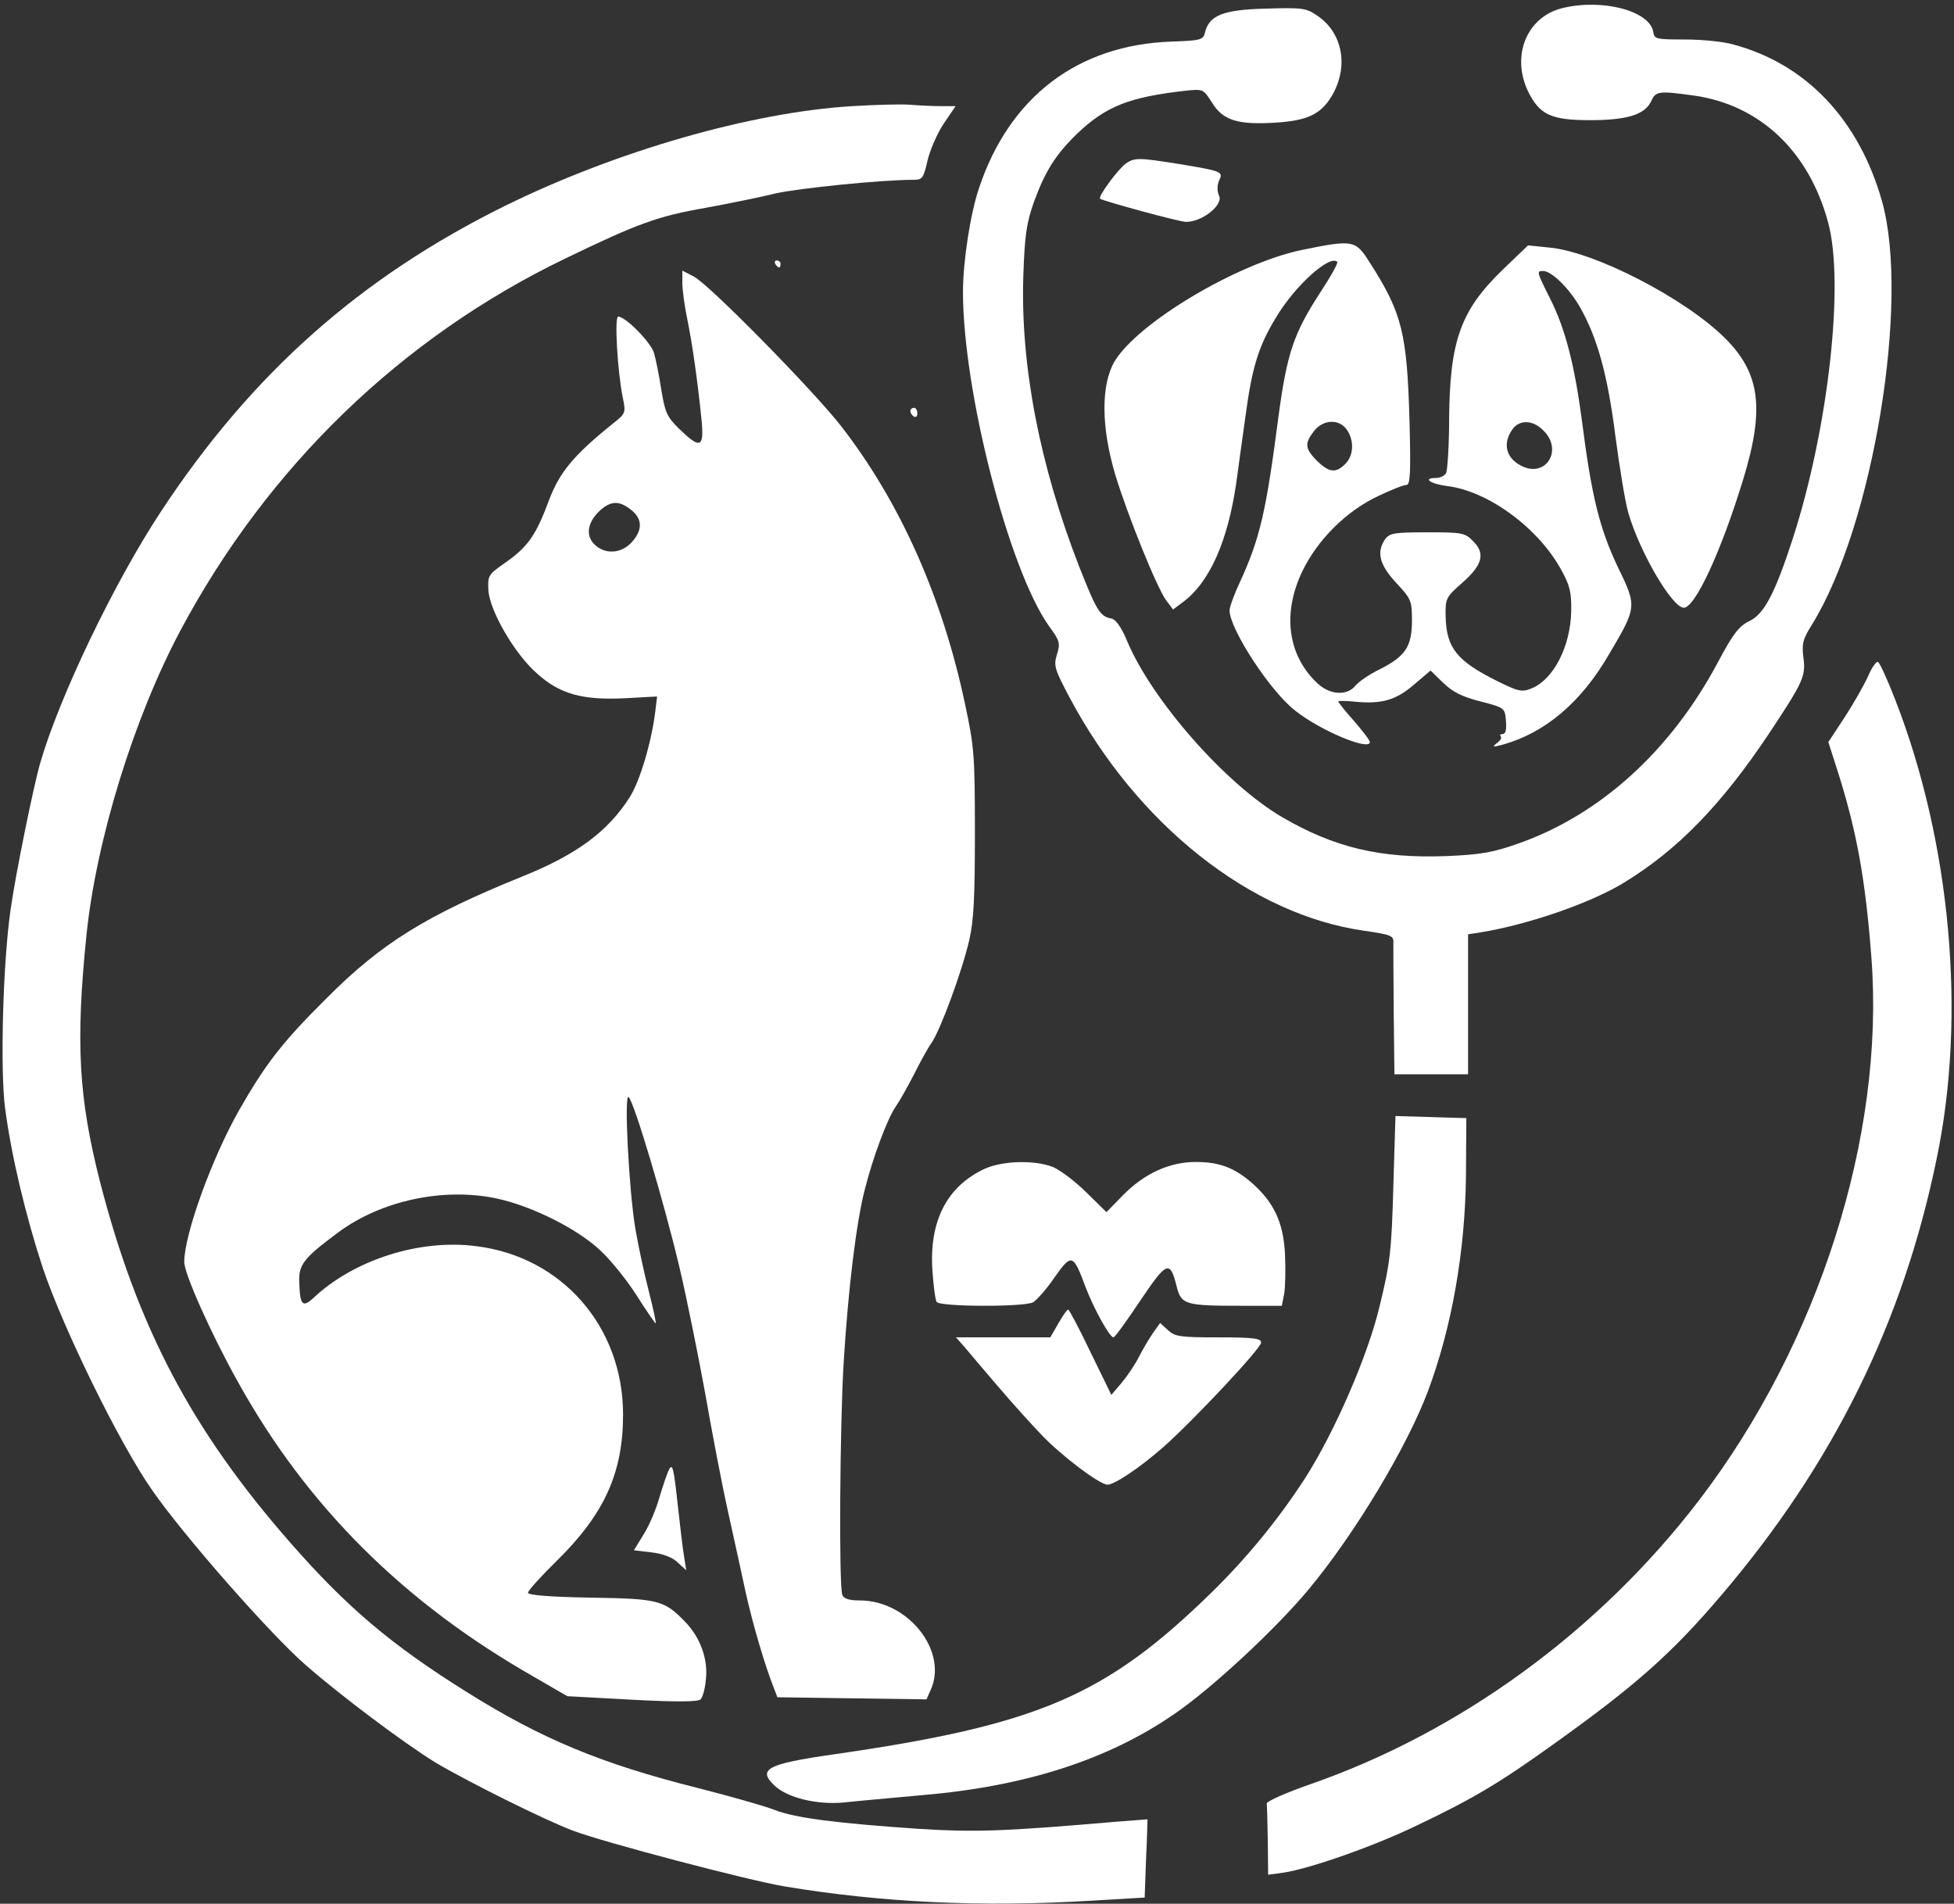 <svg width="272" height="265" viewBox="0 0 272 265" fill="none" xmlns="http://www.w3.org/2000/svg">
<rect x="0" y="0" width="272" height="265" fill="#333333" stroke="none"/>
<path d="M217.592 1.102C212.563 2.273 210.316 7.693 212.709 12.723C214.32 15.994 215.932 16.727 221.352 16.727C226.527 16.727 228.969 15.945 229.848 14.09C230.482 12.674 230.873 12.625 235.854 13.309C244.984 14.627 251.771 21.023 254.457 30.887C256.801 39.334 254.506 59.647 249.574 74.93C247.084 82.596 245.57 85.477 243.52 86.453C242.104 87.137 241.273 88.162 239.174 92.117C232.582 104.52 222.719 113.455 211.244 117.459C207.777 118.68 206.02 118.973 201.332 119.168C192.152 119.51 185.756 117.996 178.48 113.748C170.619 109.158 160.365 97.488 156.898 89.236C156.117 87.332 155.336 86.258 154.75 86.111C153.139 85.818 152.699 85.135 150.209 78.836C144.74 64.773 142.055 50.955 142.445 38.504C142.641 32.693 142.885 31.082 143.91 28.152C145.473 23.855 146.938 21.512 149.965 18.582C153.969 14.773 157.24 13.504 165.053 12.625C167.494 12.381 167.494 12.381 168.715 14.285C170.229 16.775 172.377 17.41 177.602 17.068C182.24 16.775 184.096 15.799 185.658 12.869C187.709 8.914 186.781 4.471 183.363 2.176C181.801 1.102 181.264 1.053 176.186 1.199C170.277 1.346 168.324 2.127 167.738 4.52C167.494 5.545 167.201 5.643 163.1 5.789C150.063 6.229 140.541 13.455 136.293 26.15C135.072 29.715 134.047 36.453 134.047 40.603C134.047 54.52 140.443 79.275 146.01 87.137C147.523 89.188 147.621 89.529 147.133 91.092C146.645 92.654 146.791 93.143 148.891 97.098C158.314 114.822 174.184 127.371 189.955 129.568C193.617 130.105 194.008 130.252 193.959 131.18C193.959 131.766 193.959 136.111 194.008 140.848L194.105 149.539H199.232H204.359V139.773V130.057L206.215 129.764C212.758 128.689 221.4 125.711 226.039 122.879C233.559 118.289 239.613 112.039 246.205 102.176C251.039 94.9 251.381 94.119 251.039 91.531C250.795 89.627 250.941 88.992 252.26 86.893C260.756 73.123 265.883 41.873 261.977 28.006C258.754 16.629 251.381 8.865 241.225 6.18C239.906 5.789 236.879 5.496 234.535 5.496C230.58 5.496 230.287 5.447 230.141 4.471C229.701 1.541 223.158 -0.217 217.592 1.102Z" fill="white"/>
<path d="M118.666 14.774C104.653 15.604 85.805 21.023 70.326 28.641C50.16 38.602 35.072 51.981 22.426 71.17C15.883 81.082 8.217 97.098 5.58 106.277C4.653 109.5 2.162 121.707 1.479 126.59C0.405 133.963 0.014 148.807 0.698 154.178C1.576 160.867 3.53 169.07 5.922 176.395C8.754 184.842 16.616 200.906 21.157 207.4C25.551 213.748 37.612 227.469 42.543 231.766C47.328 235.965 56.313 242.703 60.61 245.34C64.955 247.928 75.893 253.397 79.848 254.861C84.145 256.473 103.969 261.697 109.145 262.576C122.572 264.822 136.537 265.506 151.918 264.578L159.34 264.139L159.535 258.719C159.682 255.74 159.731 253.299 159.731 253.25C159.682 253.25 157.729 253.397 155.287 253.592C139.418 254.959 135.707 255.057 127.797 254.568C116.322 253.787 110.756 253.055 107.924 251.981C106.606 251.443 101.772 250.076 97.182 248.904C83.754 245.535 75.356 242.068 64.809 235.428C54.506 228.982 48.256 223.709 40.444 214.774C26.723 199.149 19.154 184.793 13.93 164.529C10.951 152.859 10.512 145.193 12.026 130.252C13.393 116.922 18.617 99.979 25.112 87.772C37.27 64.969 55.873 47 78.627 36.014C88.832 31.082 91.518 30.106 98.207 28.934C101.381 28.348 105.776 27.469 107.924 26.932C111.196 26.199 122.621 25.027 127.26 25.027C128.383 25.027 128.578 24.735 129.115 22.342C129.457 20.877 130.483 18.533 131.362 17.215L133.022 14.774H130.922C129.75 14.774 127.846 14.676 126.674 14.578C125.502 14.481 121.889 14.578 118.666 14.774Z" fill="white"/>
<path d="M156.703 22.781C155.629 23.562 152.797 27.371 153.139 27.664C153.627 28.006 164.174 30.887 165.102 30.887C167.397 30.887 170.326 28.494 169.692 27.225C169.399 26.59 169.399 25.711 169.789 24.93C170.277 23.904 169.789 23.758 164.125 22.83C158.608 21.951 157.924 21.902 156.703 22.781Z" fill="white"/>
<path d="M181.215 34.793C172.133 36.697 158.363 44.949 155.14 50.32C153.236 53.592 153.285 59.5 155.238 66.043C156.947 71.707 161.097 81.961 162.367 83.621L163.295 84.842L164.662 83.817C168.373 81.082 170.912 75.32 172.084 67.264C172.377 65.115 172.963 60.818 173.402 57.742C174.281 51.151 175.209 48.172 177.553 44.315C180.14 39.871 185.121 35.379 186.146 36.453C186.293 36.6 185.267 38.455 183.851 40.604C180.092 46.365 179.164 49.148 177.992 57.791C176.234 71.317 175.404 74.93 172.572 81.082C171.791 82.742 171.156 84.5 171.156 84.988C171.205 87.625 176.869 96.317 180.336 98.953C183.851 101.736 190.687 104.568 190.687 103.299C190.687 103.055 189.711 101.785 188.49 100.369C187.269 99.002 186.293 97.781 186.293 97.635C186.293 97.537 187.367 97.537 188.685 97.684C192.396 98.025 194.349 97.439 196.84 95.291L199.135 93.338L200.892 95.047C202.211 96.317 203.529 97 206.068 97.635C209.486 98.514 209.486 98.563 209.633 100.369C209.73 101.541 209.584 102.176 209.193 102.176C208.851 102.176 208.754 102.322 208.9 102.518C209.095 102.664 208.851 103.104 208.363 103.445C207.679 103.982 207.777 104.031 209.242 103.641C215.101 101.981 220.082 97.781 223.939 91.141C227.894 84.451 227.894 84.451 225.16 78.836C222.67 73.563 221.547 69.07 220.228 58.719C219.203 50.858 217.885 45.73 215.785 41.58C213.881 37.772 213.881 37.723 214.808 37.723C215.98 37.723 218.422 40.115 219.935 42.752C222.377 47.049 223.793 52.225 224.867 60.721C225.453 65.115 226.234 69.949 226.674 71.414C228.236 76.834 232.777 84.598 234.388 84.598C235.951 84.598 239.564 76.834 242.64 66.775C245.668 56.912 245.033 51.98 240.15 47.098C234.584 41.531 221.888 34.988 215.59 34.451L212.709 34.158L209.193 37.527C203.334 43.191 201.82 47.391 201.722 58.23C201.722 62.137 201.478 65.604 201.283 65.897C201.039 66.238 200.453 66.531 199.916 66.531C197.963 66.531 199.086 67.361 201.429 67.654C207.094 68.338 214.076 73.416 217.299 79.275C218.519 81.473 218.763 82.4 218.715 85.086C218.617 89.969 216.273 94.559 213.197 95.828C211.83 96.365 211.39 96.268 208.51 94.852C202.797 92.02 201.332 90.213 201.234 85.77C201.185 83.328 201.283 83.133 203.431 81.229C206.361 78.689 206.801 77.078 205.092 75.369C203.92 74.148 203.578 74.1 198.695 74.1C194.154 74.1 193.47 74.197 192.836 75.027C191.566 76.834 192.006 78.592 194.349 81.131C196.449 83.377 196.547 83.621 196.547 86.404C196.547 90.018 195.619 91.385 192.006 93.192C190.59 93.875 189.125 94.9 188.685 95.438C187.513 96.902 185.072 96.756 183.314 95.047C179.262 91.189 178.48 85.428 181.263 79.568C183.363 75.174 187.416 71.121 191.81 69.07C193.617 68.192 195.375 67.508 195.765 67.508C196.303 67.508 196.4 65.945 196.205 58.572C195.863 46.414 195.179 43.582 190.736 36.648C188.685 33.377 188.441 33.328 181.215 34.793ZM187.465 59.793C188.539 61.307 188.441 63.406 187.269 64.578C185.951 65.897 185.023 65.799 183.314 64.139C181.654 62.43 181.556 61.746 182.924 59.988C184.193 58.377 186.39 58.279 187.465 59.793ZM214.857 59.94C217.64 62.674 215.15 66.629 211.732 64.822C209.633 63.748 209.144 61.746 210.512 59.793C211.488 58.377 213.392 58.426 214.857 59.94Z" fill="white"/>
<path d="M107.924 36.746C108.071 36.99 108.315 37.234 108.461 37.234C108.559 37.234 108.657 36.99 108.657 36.746C108.657 36.453 108.413 36.258 108.12 36.258C107.875 36.258 107.778 36.453 107.924 36.746Z" fill="white"/>
<path d="M94.984 39.383C94.984 40.311 95.277 42.557 95.668 44.412C96.352 47.733 97.084 52.811 97.67 58.572C98.012 62.332 97.475 62.528 94.594 59.744C92.836 58.035 92.592 57.449 92.055 54.276C91.762 52.274 91.273 49.93 91.029 49.1C90.541 47.586 87.074 44.071 86.049 44.071C85.512 44.071 85.951 51.688 86.684 55.301C87.123 57.449 87.123 57.547 85.316 58.963C79.799 63.406 77.894 65.75 76.43 69.608C74.623 74.49 73.5 76.102 70.375 78.299C67.982 79.959 67.885 80.106 67.982 82.108C68.129 84.94 71.547 90.897 74.672 93.68C77.894 96.609 81.019 97.488 86.977 97.195L91.469 96.951L91.225 98.953C90.736 103.152 89.076 108.768 87.66 110.965C84.584 115.799 80.238 118.973 72.719 122C59.34 127.42 53.09 131.277 45.424 138.992C39.32 145.047 36.977 148.074 33.266 154.569C29.457 161.307 25.648 171.854 25.648 175.662C25.648 177.322 29.408 185.721 33.119 192.361C42.738 209.695 56.215 223.123 74.428 233.475L78.969 236.111L88.002 236.6C94.252 236.942 97.182 236.893 97.523 236.551C97.816 236.258 98.158 235.037 98.256 233.817C98.598 230.985 97.475 227.908 95.375 225.76C92.445 222.733 91.664 222.537 82.191 222.391C76.527 222.293 73.5 222.049 73.5 221.707C73.5 221.414 75.307 219.412 77.553 217.215C84.144 210.721 86.732 205.008 86.732 196.903C86.732 184.695 78.236 174.93 66.273 173.465C58.412 172.44 49.281 175.369 43.666 180.643C42.152 182.059 41.762 181.717 41.664 178.641C41.518 176.053 42.201 175.174 47.133 171.512C53.09 167.117 61.732 165.262 69.106 166.824C73.988 167.85 80.434 171.072 83.607 174.1C85.023 175.418 87.318 178.25 88.637 180.35C90.004 182.498 91.176 184.207 91.273 184.207C91.371 184.207 90.932 182.156 90.297 179.666C89.662 177.225 88.832 173.319 88.441 171.024C87.562 165.848 86.83 152.029 87.514 152.713C88.295 153.494 92.348 167.069 94.496 176.053C95.57 180.545 97.182 188.602 98.158 193.924C99.086 199.246 100.502 206.668 101.332 210.379C102.162 214.139 103.285 219.217 103.822 221.756C104.75 225.955 106.508 231.961 107.729 234.988L108.217 236.258L118.568 236.404L128.969 236.551L129.555 235.233C131.996 229.861 126.43 222.781 119.691 222.781C118.178 222.781 117.445 222.537 117.25 222C116.762 220.779 116.908 198.319 117.445 189.578C118.08 179.276 119.203 170.145 120.375 165.604C121.498 161.111 123.549 155.643 124.721 153.983C125.209 153.299 126.332 151.297 127.211 149.588C128.09 147.83 129.164 145.877 129.652 145.194C130.873 143.485 133.949 135.135 134.926 130.838C135.561 128.104 135.707 124.783 135.707 115.848C135.707 105.203 135.609 103.934 134.34 98.025C131.215 83.231 125.355 69.998 117.152 59.403C113.344 54.471 98.695 39.578 96.596 38.504L94.984 37.674V39.383ZM87.856 70.975C89.467 72.244 89.467 73.807 87.904 75.516C86.439 77.078 84.193 77.225 82.728 75.76C81.459 74.49 81.801 72.635 83.559 71.024C85.072 69.705 86.195 69.656 87.856 70.975Z" fill="white"/>
<path d="M126.723 57.205C126.723 57.498 126.967 57.84 127.211 57.986C127.504 58.133 127.699 57.937 127.699 57.547C127.699 57.107 127.504 56.766 127.211 56.766C126.967 56.766 126.723 56.961 126.723 57.205Z" fill="white"/>
<path d="M260.024 94.168C259.438 95.438 257.973 98.025 256.753 99.881L254.507 103.299L255.776 107.254C258.462 115.701 259.682 122.391 260.512 133.426C262.368 158.133 253.188 187.039 236.489 208.865C222.622 226.98 203.335 241.092 182.387 248.367C179.018 249.539 176.284 250.76 176.333 251.053C176.382 251.346 176.43 253.689 176.479 256.277L176.528 260.965L178.676 260.672C182.436 260.086 191.225 257.01 197.28 254.08C205.092 250.369 208.901 248.074 216.372 242.703C227.651 234.646 232.778 230.105 239.614 222.049C255.19 203.787 264.907 184.109 269.594 161.258C273.745 141.385 271.548 117.264 263.833 97.439C262.758 94.656 261.684 92.312 261.44 92.166C261.196 91.971 260.561 92.898 260.024 94.168Z" fill="white"/>
<path d="M193.959 165.018C193.715 174.002 193.52 175.809 192.055 181.766C190.444 188.65 185.756 199.393 181.655 205.789C177.992 211.453 173.598 216.824 168.666 221.658C153.871 236.111 144.496 240.115 115.981 244.217C106.801 245.535 105.385 246.268 107.826 248.563C109.633 250.272 113.735 251.248 117.446 250.906C119.203 250.711 124.135 250.272 128.432 249.881C142.739 248.66 154.311 244.949 163.588 238.504C168.715 234.988 177.602 226.736 182.143 221.268C188.539 213.602 195.815 201.492 198.744 193.729C202.114 184.744 203.969 174.1 204.067 163.455L204.115 155.643L199.184 155.496L194.252 155.35L193.959 165.018Z" fill="white"/>
<path d="M137.124 162.674C131.801 165.115 129.311 169.998 129.799 176.932C129.946 179.031 130.19 180.936 130.385 181.229C130.776 181.912 142.544 181.961 143.813 181.277C144.301 180.984 145.669 179.471 146.792 177.811C149.184 174.441 149.379 174.49 151.137 179.227C152.26 182.156 154.458 186.16 154.995 186.16C155.19 186.16 156.85 183.865 158.706 181.082C162.417 175.564 162.856 175.369 163.784 179.031C164.419 181.619 164.956 181.766 172.915 181.766H178.432L178.774 180.008C178.92 179.08 178.969 176.59 178.872 174.49C178.627 170.096 177.309 167.361 174.282 164.676C171.792 162.527 169.741 161.746 166.42 161.746C162.758 161.746 159.194 163.406 156.264 166.434L154.018 168.729L151.235 165.994C149.721 164.48 147.622 162.918 146.645 162.479C144.155 161.453 139.663 161.551 137.124 162.674Z" fill="white"/>
<path d="M147.328 184.207L146.205 186.16H139.662H133.07L134.242 187.479C134.877 188.26 136.977 190.701 138.93 192.996C140.883 195.291 143.617 198.318 144.984 199.734C147.768 202.664 153.09 206.668 154.164 206.668C155.141 206.668 158.705 204.275 161.928 201.443C166.127 197.732 175.551 187.674 175.551 186.893C175.551 186.307 174.525 186.16 169.594 186.16C164.271 186.16 163.539 186.062 162.562 185.135L161.488 184.158L160.512 185.525C160.023 186.258 159.096 187.771 158.559 188.846C158.021 189.92 156.898 191.58 156.117 192.508L154.701 194.168L151.82 188.26C150.258 184.988 148.842 182.303 148.695 182.303C148.549 182.254 147.963 183.133 147.328 184.207Z" fill="white"/>
<path d="M93.178 204.471C92.885 205.008 92.299 206.766 91.811 208.377C91.371 209.988 90.394 212.332 89.613 213.553L88.246 215.799L90.688 216.092C92.299 216.287 93.617 216.775 94.35 217.508L95.522 218.582L95.228 216.678C95.033 215.604 94.643 212.186 94.301 209.109C93.812 204.568 93.617 203.689 93.178 204.471Z" fill="white"/>
</svg>
